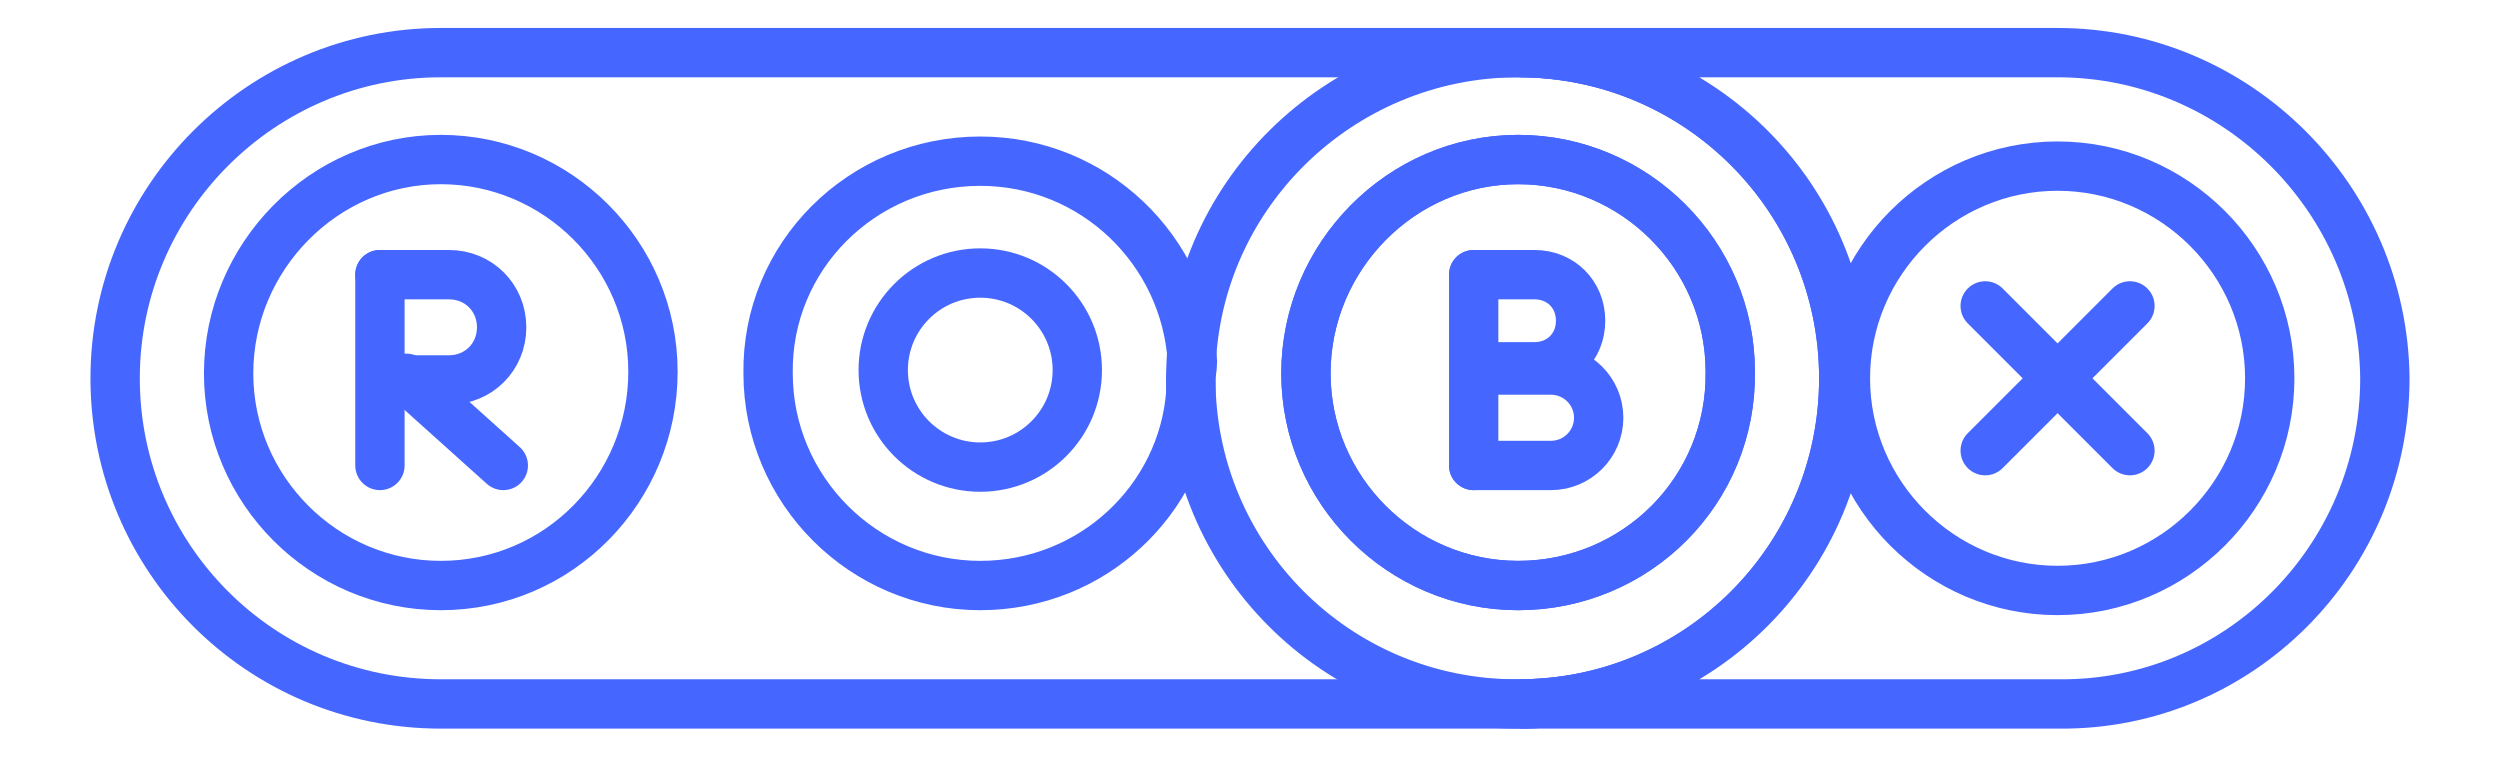 <svg width="152" height="46" viewBox="0 0 152 46" fill="none" xmlns="http://www.w3.org/2000/svg">
<path d="M129.5 18.6L120.7 27.4" stroke="#4667FF" stroke-width="3" stroke-miterlimit="10" stroke-linecap="round"/>
<path d="M129.5 27.4L120.7 18.6" stroke="#4667FF" stroke-width="3" stroke-miterlimit="10" stroke-linecap="round"/>
<path d="M59.6 28.4C62.858 28.4 65.5 25.759 65.5 22.5C65.5 19.241 62.858 16.6 59.6 16.6C56.342 16.6 53.7 19.241 53.7 22.5C53.7 25.759 56.342 28.4 59.6 28.4Z" stroke="#4667FF" stroke-width="3" stroke-miterlimit="10" stroke-linecap="round"/>
<path d="M112.2 23C112.2 12 103.3 3.2 92.4 3.2C92.7 3.2 93.4 3.2 93.4 3.2H125.1C136 3.2 144.9 12.1 145 23C145 34 136.1 42.9 125.2 42.8C125 42.8 92.8 42.8 92.4 42.8C103.4 42.8 112.2 33.9 112.2 23ZM112.2 23C112.2 15.9 118 10.1 125.1 10.1C132.2 10.1 138 15.9 138 23C138 30.1 132.2 35.9 125.1 35.9C118 35.9 112.2 30.1 112.2 23Z" stroke="#4667FF" stroke-width="3" stroke-miterlimit="10" stroke-linecap="round"/>
<path d="M112.1 23C112.1 12.1 103.3 3.2 92.3 3.2C81.4 3.2 72.4 12 72.4 23C72.4 33.9 81.2 42.8 92.2 42.8C103.3 42.9 112.1 33.9 112.1 23ZM92.3 35.6C85.2 35.6 79.4 29.8 79.4 22.7C79.4 15.6 85.2 9.7 92.3 9.7C99.4 9.7 105.2 15.5 105.2 22.6C105.3 29.8 99.5 35.6 92.3 35.6Z" stroke="#4667FF" stroke-width="3" stroke-miterlimit="10" stroke-linecap="round"/>
<path d="M112.1 23C112.1 12.1 103.3 3.2 92.3 3.2H26.8C15.9 3.2 7 12.1 7 23C7 33.9 15.8 42.8 26.8 42.8H92.3C103.3 42.8 112.1 33.9 112.1 23ZM26.8 35.6C19.7 35.6 13.9 29.8 13.9 22.7C13.9 15.6 19.7 9.7 26.8 9.7C33.9 9.7 39.7 15.5 39.7 22.6C39.7 29.7 34 35.6 26.8 35.6ZM59.6 35.6C52.5 35.6 46.7 29.8 46.7 22.7C46.6 15.6 52.4 9.8 59.6 9.8C66.5 9.8 72.1 15.2 72.5 22C72.5 22.4 72.4 22.7 72.4 23.1C72.4 23.4 72.4 23.6 72.4 23.9C71.9 30.4 66.4 35.6 59.6 35.6ZM92.3 35.6C85.2 35.6 79.4 29.8 79.4 22.7C79.4 15.6 85.2 9.7 92.3 9.7C99.4 9.7 105.2 15.5 105.2 22.6C105.3 29.8 99.5 35.6 92.3 35.6Z" stroke="#4667FF" stroke-width="3" stroke-miterlimit="10" stroke-linecap="round"/>
<path d="M23.1 16.7H27.3C29.1 16.7 30.5 18.1 30.5 19.9C30.5 21.7 29.1 23.1 27.3 23.1H24.6" stroke="#4667FF" stroke-width="3" stroke-miterlimit="10" stroke-linecap="round"/>
<path d="M23.1 16.7V28.3" stroke="#4667FF" stroke-width="3" stroke-miterlimit="10" stroke-linecap="round"/>
<path d="M24.7 23L30.6 28.3" stroke="#4667FF" stroke-width="3" stroke-miterlimit="10" stroke-linecap="round"/>
<path d="M89.6 16.7H93.3C94.9 16.7 96.1 17.9 96.1 19.5C96.1 21.1 94.9 22.3 93.3 22.3H91" stroke="#4667FF" stroke-width="3" stroke-miterlimit="10" stroke-linecap="round"/>
<path d="M89.6 28.3H94.3C95.9 28.3 97.2 27 97.2 25.4C97.2 23.8 95.9 22.5 94.3 22.5H90.7" stroke="#4667FF" stroke-width="3" stroke-miterlimit="10" stroke-linecap="round"/>
<path d="M89.6 16.7V28.3" stroke="#4667FF" stroke-width="3" stroke-miterlimit="10" stroke-linecap="round"/>
</svg>
